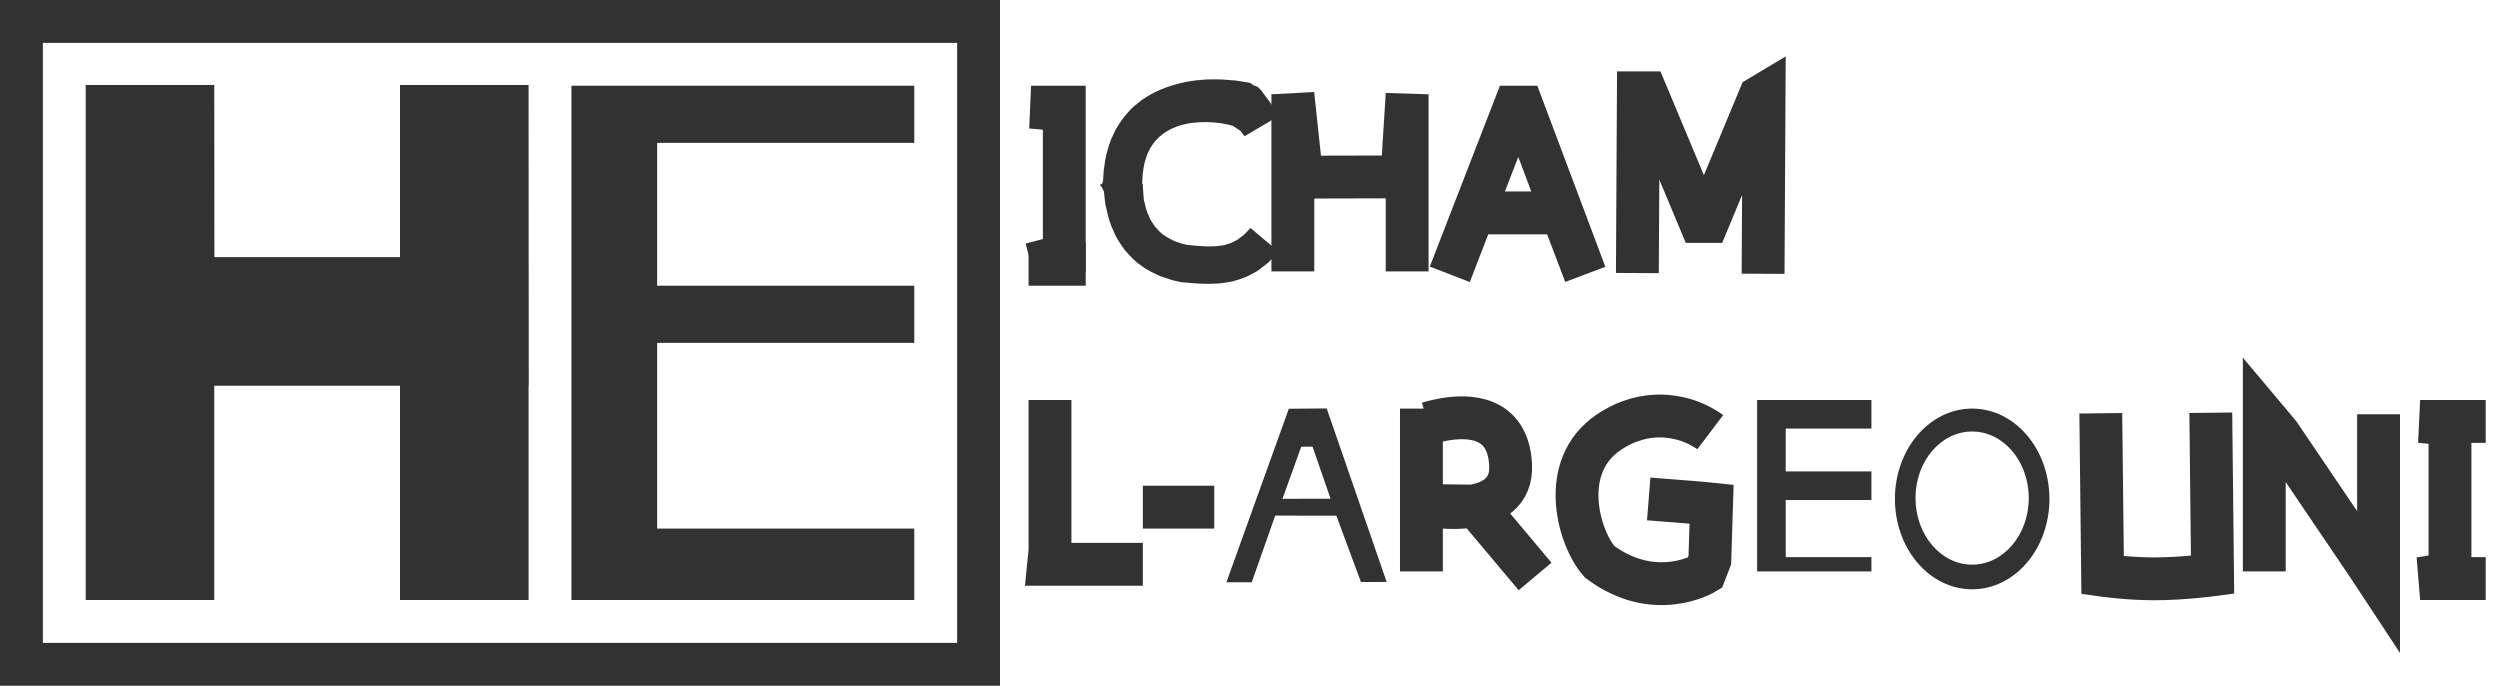 <?xml version="1.0" encoding="utf-8"?>
<!-- Generator: Adobe Illustrator 17.0.0, SVG Export Plug-In . SVG Version: 6.00 Build 0)  -->
<!DOCTYPE svg PUBLIC "-//W3C//DTD SVG 1.1//EN" "http://www.w3.org/Graphics/SVG/1.1/DTD/svg11.dtd">
<svg version="1.1" xmlns="http://www.w3.org/2000/svg" xmlns:xlink="http://www.w3.org/1999/xlink" x="0px" y="0px" width="175px"
 height="48px" viewBox="0 0 175 48" enable-background="new 0 0 175 48" xml:space="preserve" class="logo-svg">


	<polyline id="H" fill="none" stroke="#333233" stroke-width="9" stroke-miterlimit="10" points="10.5,42 10.5,5.951 10.51,22.5 
																32.51,22.5 32.5,5.951 32.5,42 	" />
	<rect id="rect" x="1.5" y="1.5" fill="none" stroke="#333233" stroke-width="3" stroke-miterlimit="10" width="67" height="45" />

	<g id="f-name" class="f-name">
		<polyline id="I" fill="none" stroke="#333233" stroke-width="3" stroke-miterlimit="10" points="72.174,18.5 74.5,17.89 
															74.5,7.701 72.174,7.5 76,7.5 	" />
		<line fill="none" stroke="#333233" stroke-width="3" stroke-miterlimit="10" x1="76" y1="18.5" x2="72" y2="18.5" />

		<path fill="#333233" d="M87.117,9.536l-0.16-0.21c-0.052-0.065-0.11-0.152-0.156-0.198c-0.077-0.037-0.131-0.069-0.192-0.117
																c-0.197-0.142-0.404-0.265-0.623-0.373l-0.001-0.001l0.517,0.231l-0.435-0.126l-0.585-0.116C85.183,8.585,84.85,8.558,84.5,8.545
																c-0.682-0.009-1.355,0.063-1.956,0.256c-0.297,0.1-0.586,0.217-0.832,0.376c-0.134,0.068-0.255,0.15-0.361,0.245
																c-0.114,0.087-0.233,0.171-0.321,0.283c-0.209,0.194-0.367,0.434-0.522,0.679l-0.193,0.4c-0.058,0.139-0.092,0.295-0.143,0.44
																c-0.105,0.289-0.127,0.631-0.185,0.952l-0.024,0.513l-0.007,0.128l0.021,0.064L80,12.913v0.016v0.004c0,0.119,0-0.158,0-0.128
																v0.009l0.002,0.303l0.046,0.607c0.011,0.097,0.01,0.211,0.026,0.294l0.057,0.211c0.071,0.281,0.126,0.569,0.272,0.847
																c0.096,0.303,0.282,0.521,0.432,0.771c0.2,0.201,0.361,0.44,0.615,0.588c0.216,0.188,0.5,0.303,0.766,0.444l0.449,0.15
																c0.019,0.008,0.115,0.038,0.071,0.028l0.148,0.034l0.297,0.069l-0.151-0.025c0.493,0.053,0.976,0.097,1.428,0.112
																c0.228,0.01,0.43-0.01,0.646-0.01c0.206-0.014,0.386-0.056,0.581-0.076c0.172-0.056,0.344-0.101,0.511-0.161l0.234-0.122
																c0.077-0.045,0.164-0.062,0.234-0.13l0.223-0.17c0.073-0.062,0.156-0.095,0.223-0.179l0.429-0.438l1.967,1.66l-0.644,0.675
																c-0.099,0.116-0.247,0.208-0.372,0.311l-0.393,0.298c-0.124,0.106-0.288,0.172-0.434,0.255l-0.453,0.232
																c-0.312,0.124-0.638,0.22-0.958,0.312c-0.314,0.05-0.641,0.115-0.949,0.139c-0.298,0.01-0.612,0.034-0.899,0.025
																c-0.579-0.014-1.122-0.059-1.655-0.111l-0.067-0.006l-0.085-0.019l-0.298-0.066l-0.149-0.033
																c-0.142-0.036-0.141-0.042-0.219-0.065l-0.708-0.233c-0.463-0.216-0.931-0.423-1.349-0.753c-0.443-0.28-0.796-0.696-1.145-1.083
																c-0.297-0.429-0.611-0.859-0.785-1.331c-0.228-0.45-0.361-0.954-0.477-1.465l-0.088-0.38c-0.021-0.116-0.025-0.206-0.038-0.311
																l-0.066-0.606l-0.15-0.303L77,12.953v-0.022l0.119-0.044l0.062-0.088l0.036-0.176l0.045-0.705
																c0.071-0.477,0.118-0.958,0.274-1.439c0.076-0.24,0.142-0.482,0.237-0.718l0.332-0.701c0.264-0.448,0.553-0.895,0.927-1.272
																c0.171-0.205,0.374-0.371,0.577-0.537c0.199-0.176,0.41-0.326,0.633-0.455c0.433-0.287,0.9-0.493,1.366-0.664
																c0.468-0.174,0.938-0.301,1.412-0.397c0.473-0.091,0.946-0.141,1.418-0.172c0.463-0.016,0.942-0.015,1.453,0.027l0.623,0.05
																l0.76,0.117l0.226,0.041L87.791,6h0.001c0.354,0,0.679,0.617,0.973,0.975c0.167,0.216,0.331,0.454,0.478,0.686
																c0.053,0.097,0.077,0.163,0.117,0.247l0.109,0.239L87.117,9.536z" />

		<polyline id="H-mini" fill="none" stroke="#333233" stroke-width="3" stroke-miterlimit="10" points="98.5,19 98.5,6.601 98.136,12.382 91.12,12.399 90.5,6.601 90.5,19" />
		<polyline id="A" fill="none" stroke="#333233" stroke-width="3" stroke-miterlimit="10" points="103.176,14.903 109.331,14.905 110.97,19.201 106.573,7.5 106.023,7.5 101.485,19.201 	" />
		<polyline id="M" fill="none" stroke="#333233" stroke-width="3" stroke-miterlimit="10" points="123.416,19.164 123.485,6.601 123.177,6.785 119.552,15.5 119.002,15.5 115.235,6.5 114.685,6.5 114.616,19.113 	" />
	</g>

	<g id="l-name" class="l-name">
		<polygon id="E_4_" fill="#333233" points="46,37 46,24 64,24 64,20 46,20 46,10 64,10 64,6 40,6 40,42 64,42 64,37 	" />
		<polyline id="L_2_" fill="none" stroke="#333233" stroke-width="3" stroke-miterlimit="10" points="80,39.5 74.16,39.5 73.404,39.5 73.5,38.541 73.5,28 	" />
		<line id="dash_2_" fill="none" stroke="#333233" stroke-width="3" stroke-miterlimit="10" x1="80" y1="35.5" x2="85" y2="35.5" />
		<path id="A_1_" fill="#333233" d="M89.264,36.092l4.281,0.006l1.722,4.643l1.799-0.004L92.869,28.59l-2.651,0.022l-4.371,12.148l1.775-0.003L89.264,36.092z M91.085,31.272l0.795-0.007l1.259,3.644l-3.366,0.007L91.085,31.272z" />
		<path id="R_2_" fill="none" stroke="#333233" stroke-width="3" stroke-miterlimit="10" d="M107.455,40.351l-4.135-4.923l-3.271-0.039c0,0,5.877,1.092,5.694-2.832c-0.164-3.519-3.058-3.477-4.649-3.197c-0.607,0.107-1.137,0.262-1.137,0.262l-0.458-0.47v-0.55V40" />
		<path id="G_2_" fill="none" stroke="#333233" stroke-width="3" stroke-miterlimit="10" d="M115.41,34.926l3.601,0.285l0.799,0.081l-0.122,3.916l-0.35,0.903c0,0-3.468,2.121-7.364-0.784c-1.488-1.679-2.912-6.673,0.635-9.067c2.616-1.765,5.12-1.121,6.386-0.452c0.451,0.238,0.723,0.444,0.723,0.444" />
		<polygon id="E_1_" fill="#333233" points="131,30 131,28 123,28 123,40 131,40 131,39 125,39 125,35 131,35 131,33 125,33 125,30" />
		<path id="O_2_" fill="#333233" d="M138.052,28.601c-2.987,0-5.408,2.832-5.408,6.325c0,3.493,2.421,6.325,5.408,6.325c2.987,0,5.408-2.832,5.408-6.325C143.46,31.433,141.039,28.601,138.052,28.601z M138.049,39.525c-2.189,0-3.964-2.086-3.964-4.66s1.775-4.66,3.964-4.66c2.189,0,3.964,2.086,3.964,4.66S140.238,39.525,138.049,39.525z" />
		<path id="U_2_" fill="none" stroke="#333233" stroke-width="3" stroke-miterlimit="10" d="M147.056,28.929l0.127,11.337c0,0,1.716,0.244,3.519,0.252c2.033,0.008,4.177-0.28,4.177-0.28l-0.123-11.346" />
		<polyline id="N_2_" fill="none" stroke="#333233" stroke-width="3" stroke-miterlimit="10" points="166.5,29 166.5,40.701 165.796,39.632 159.535,30.382 158.5,29.151 158.5,40 	" />
		<polyline id="I_1_" fill="none" stroke="#333233" stroke-width="3" stroke-miterlimit="10" points="174,40.5 169.41,40.5 171.5,40.151 171.5,29.701 169.41,29.5 174,29.5 	" />
	</g>
</svg>